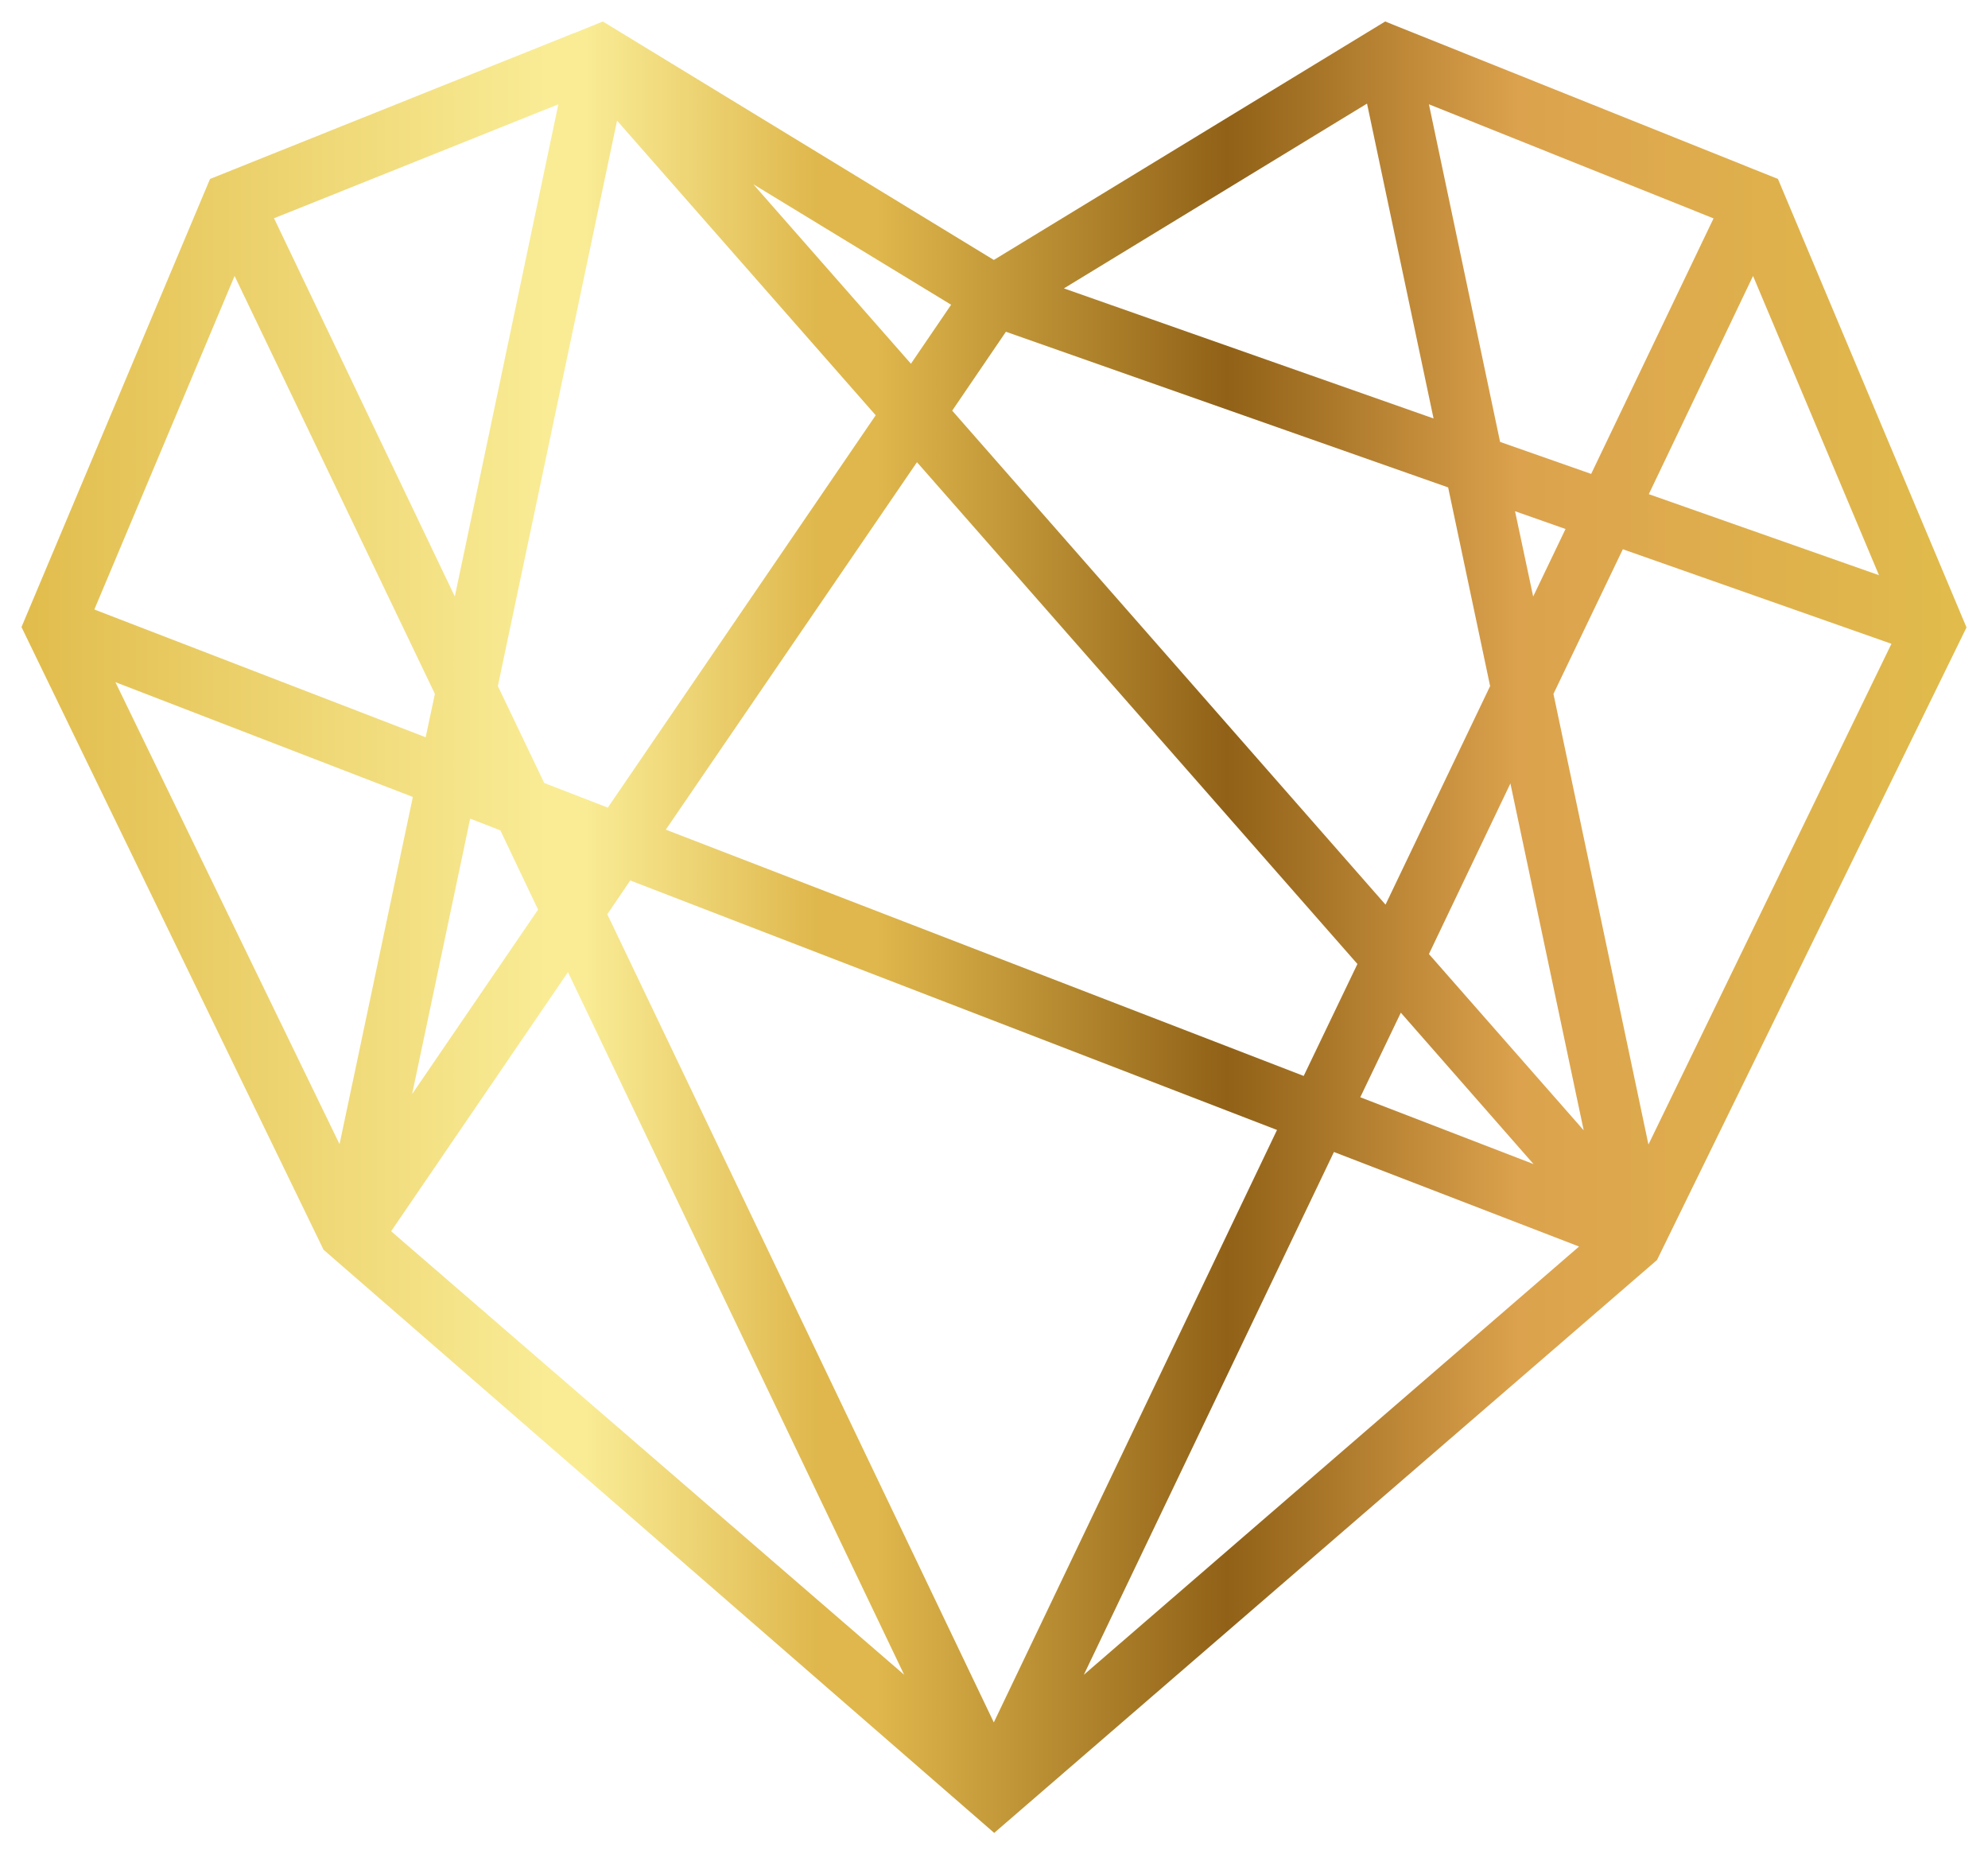 <svg width="370" height="345" viewBox="0 0 370 345" fill="none" xmlns="http://www.w3.org/2000/svg">
<g clip-path="url(#clip0_1109_2546)" filter="url(#filter0_d_1109_2546)">
<path d="M328.389 31.809L258.069 3.703L184.967 48.275L111.865 3.703L41.61 31.809L7.642 112.62L63.263 227.158L185.033 332.635L306.207 227.885L362.358 112.554L328.389 31.809ZM92.596 141.85L86.041 139.337L87.696 131.533L92.662 141.85H92.596ZM89.219 124.061L112.99 11.242L167.155 72.942L114.381 150.182L98.886 144.23L89.219 123.994V124.061ZM95.51 147.934L103.919 165.524L70.017 215.188L85.047 143.9L95.51 147.934ZM101.8 150.38L111.666 154.216L106.899 161.16L101.734 150.38H101.8ZM116.169 155.935L242.309 204.607L185.033 324.303L109.282 166.053L116.169 156.001V155.935ZM118.884 152.034L170.399 76.645L256.612 174.849L244.362 200.441L118.884 152.034ZM259.923 178.684L296.805 220.743L248.666 202.16L259.923 178.684ZM262.108 174.121L282.436 131.599L300.645 218.098L262.041 174.121H262.108ZM258.797 170.352L173.114 72.743L186.026 53.896L272.504 84.316L280.913 124.193L258.797 170.352ZM277.602 86.102L296.01 92.582L284.157 117.315L277.602 86.102ZM276.476 80.811L261.578 10.118L323.556 34.917L297.996 88.35L276.476 80.745V80.811ZM271.378 79.026L190.463 50.524L256.81 10.052L271.312 79.026H271.378ZM169.936 69.172L123.519 16.268L181.788 51.78L169.936 69.106V69.172ZM85.975 117.315L46.51 34.851L108.488 10.052L85.908 117.183L85.975 117.315ZM84.385 124.788L81.671 137.749L13.27 111.364L43.464 39.282L84.319 124.656L84.385 124.788ZM80.677 142.312L64.454 219.156L14.793 116.786L80.611 142.18L80.677 142.312ZM106.236 170.484L178.146 320.666L68.427 225.835L106.236 170.484ZM246.613 206.327L300.248 227.025L191.853 320.666L246.547 206.327H246.613ZM285.68 124.722L300.314 94.103L356.597 113.943L305.545 219.156L285.614 124.722H285.68ZM302.367 89.871L326.535 39.348L355.67 108.652L302.3 89.871H302.367Z" fill="url(#paint0_linear_1109_2546)"/>
<path d="M184.967 337L60.217 228.546L4 112.686L39.094 29.296L106.766 2.182L106.634 2.05L106.833 2.182L112.196 0L184.967 44.373L257.804 0L330.906 29.296L366 112.752L308.393 230.464L185.033 337.066L184.967 337ZM113.057 166.185L184.967 316.5L237.674 206.26L117.295 159.837L112.991 166.185H113.057ZM72.798 225.108L168.281 307.638L105.707 176.899L72.798 225.108ZM248.269 210.36L201.719 307.638L293.891 227.951L248.269 210.36ZM253.169 200.176L285.416 212.609L260.717 184.437L253.169 200.176ZM21.481 122.936L63.197 208.906L76.837 144.296L21.481 122.936ZM289.124 125.119L306.803 208.972L352.029 115.794L302.036 98.204L289.124 125.119ZM265.948 173.526L294.752 206.327L281.112 141.783L265.948 173.526ZM87.498 148.396L76.705 199.581L100.145 165.26L93.126 150.513L87.498 148.33V148.396ZM123.916 150.38L242.641 196.209L252.639 175.378L170.664 82.002L123.916 150.38ZM177.22 72.413L257.87 164.334L277.337 123.664L269.524 86.697L187.218 57.732L177.22 72.413ZM101.337 141.717L113.123 146.28L162.983 73.272L114.845 18.45L92.662 123.664L101.271 141.651L101.337 141.717ZM17.64 109.446L79.221 133.186L80.942 125.119L43.663 47.349L17.574 109.38L17.64 109.446ZM281.973 91.127L285.35 106.999L291.375 94.434L281.973 91.127ZM51.013 36.636L84.65 106.999L103.919 15.408L50.947 36.636H51.013ZM306.87 87.953L349.711 103.031L326.271 47.349L306.87 87.953ZM279.192 78.232L296.143 84.184L318.921 36.636L265.948 15.408L279.192 78.232ZM198.011 49.664L266.809 73.868L254.427 15.276L198.011 49.664ZM140.205 30.288L169.539 63.684L177.021 52.706L140.205 30.288Z" fill="url(#paint1_linear_1109_2546)"/>
</g>
<defs>
<filter id="filter0_d_1109_2546" x="0" y="0" width="370" height="345" filterUnits="userSpaceOnUse" color-interpolation-filters="sRGB">
<feFlood flood-opacity="0" result="BackgroundImageFix"/>
<feColorMatrix in="SourceAlpha" type="matrix" values="0 0 0 0 0 0 0 0 0 0 0 0 0 0 0 0 0 0 127 0" result="hardAlpha"/>
<feOffset dy="4"/>
<feGaussianBlur stdDeviation="2"/>
<feComposite in2="hardAlpha" operator="out"/>
<feColorMatrix type="matrix" values="0 0 0 0 0 0 0 0 0 0 0 0 0 0 0 0 0 0 0.25 0"/>
<feBlend mode="normal" in2="BackgroundImageFix" result="effect1_dropShadow_1109_2546"/>
<feBlend mode="normal" in="SourceGraphic" in2="effect1_dropShadow_1109_2546" result="shape"/>
</filter>
<linearGradient id="paint0_linear_1109_2546" x1="7.642" y1="168.169" x2="362.358" y2="168.169" gradientUnits="userSpaceOnUse">
<stop stop-color="#E1BC4C"/>
<stop offset="0.27" stop-color="#F9EC95"/>
<stop offset="0.29" stop-color="#F9EC95"/>
<stop offset="0.41" stop-color="#DFB74C"/>
<stop offset="0.44" stop-color="#DFB74C"/>
<stop offset="0.62" stop-color="#906117"/>
<stop offset="0.77" stop-color="#DCA24D"/>
<stop offset="1" stop-color="#E1BC4C"/>
</linearGradient>
<linearGradient id="paint1_linear_1109_2546" x1="4" y1="168.5" x2="366" y2="168.5" gradientUnits="userSpaceOnUse">
<stop stop-color="#E1BC4C"/>
<stop offset="0.27" stop-color="#F9EC95"/>
<stop offset="0.29" stop-color="#F9EC95"/>
<stop offset="0.41" stop-color="#DFB74C"/>
<stop offset="0.44" stop-color="#DFB74C"/>
<stop offset="0.62" stop-color="#906117"/>
<stop offset="0.77" stop-color="#DCA24D"/>
<stop offset="1" stop-color="#E1BC4C"/>
</linearGradient>
<clipPath id="clip0_1109_2546">
<rect width="362" height="337" fill="white" transform="translate(4)"/>
</clipPath>
</defs>
</svg>
